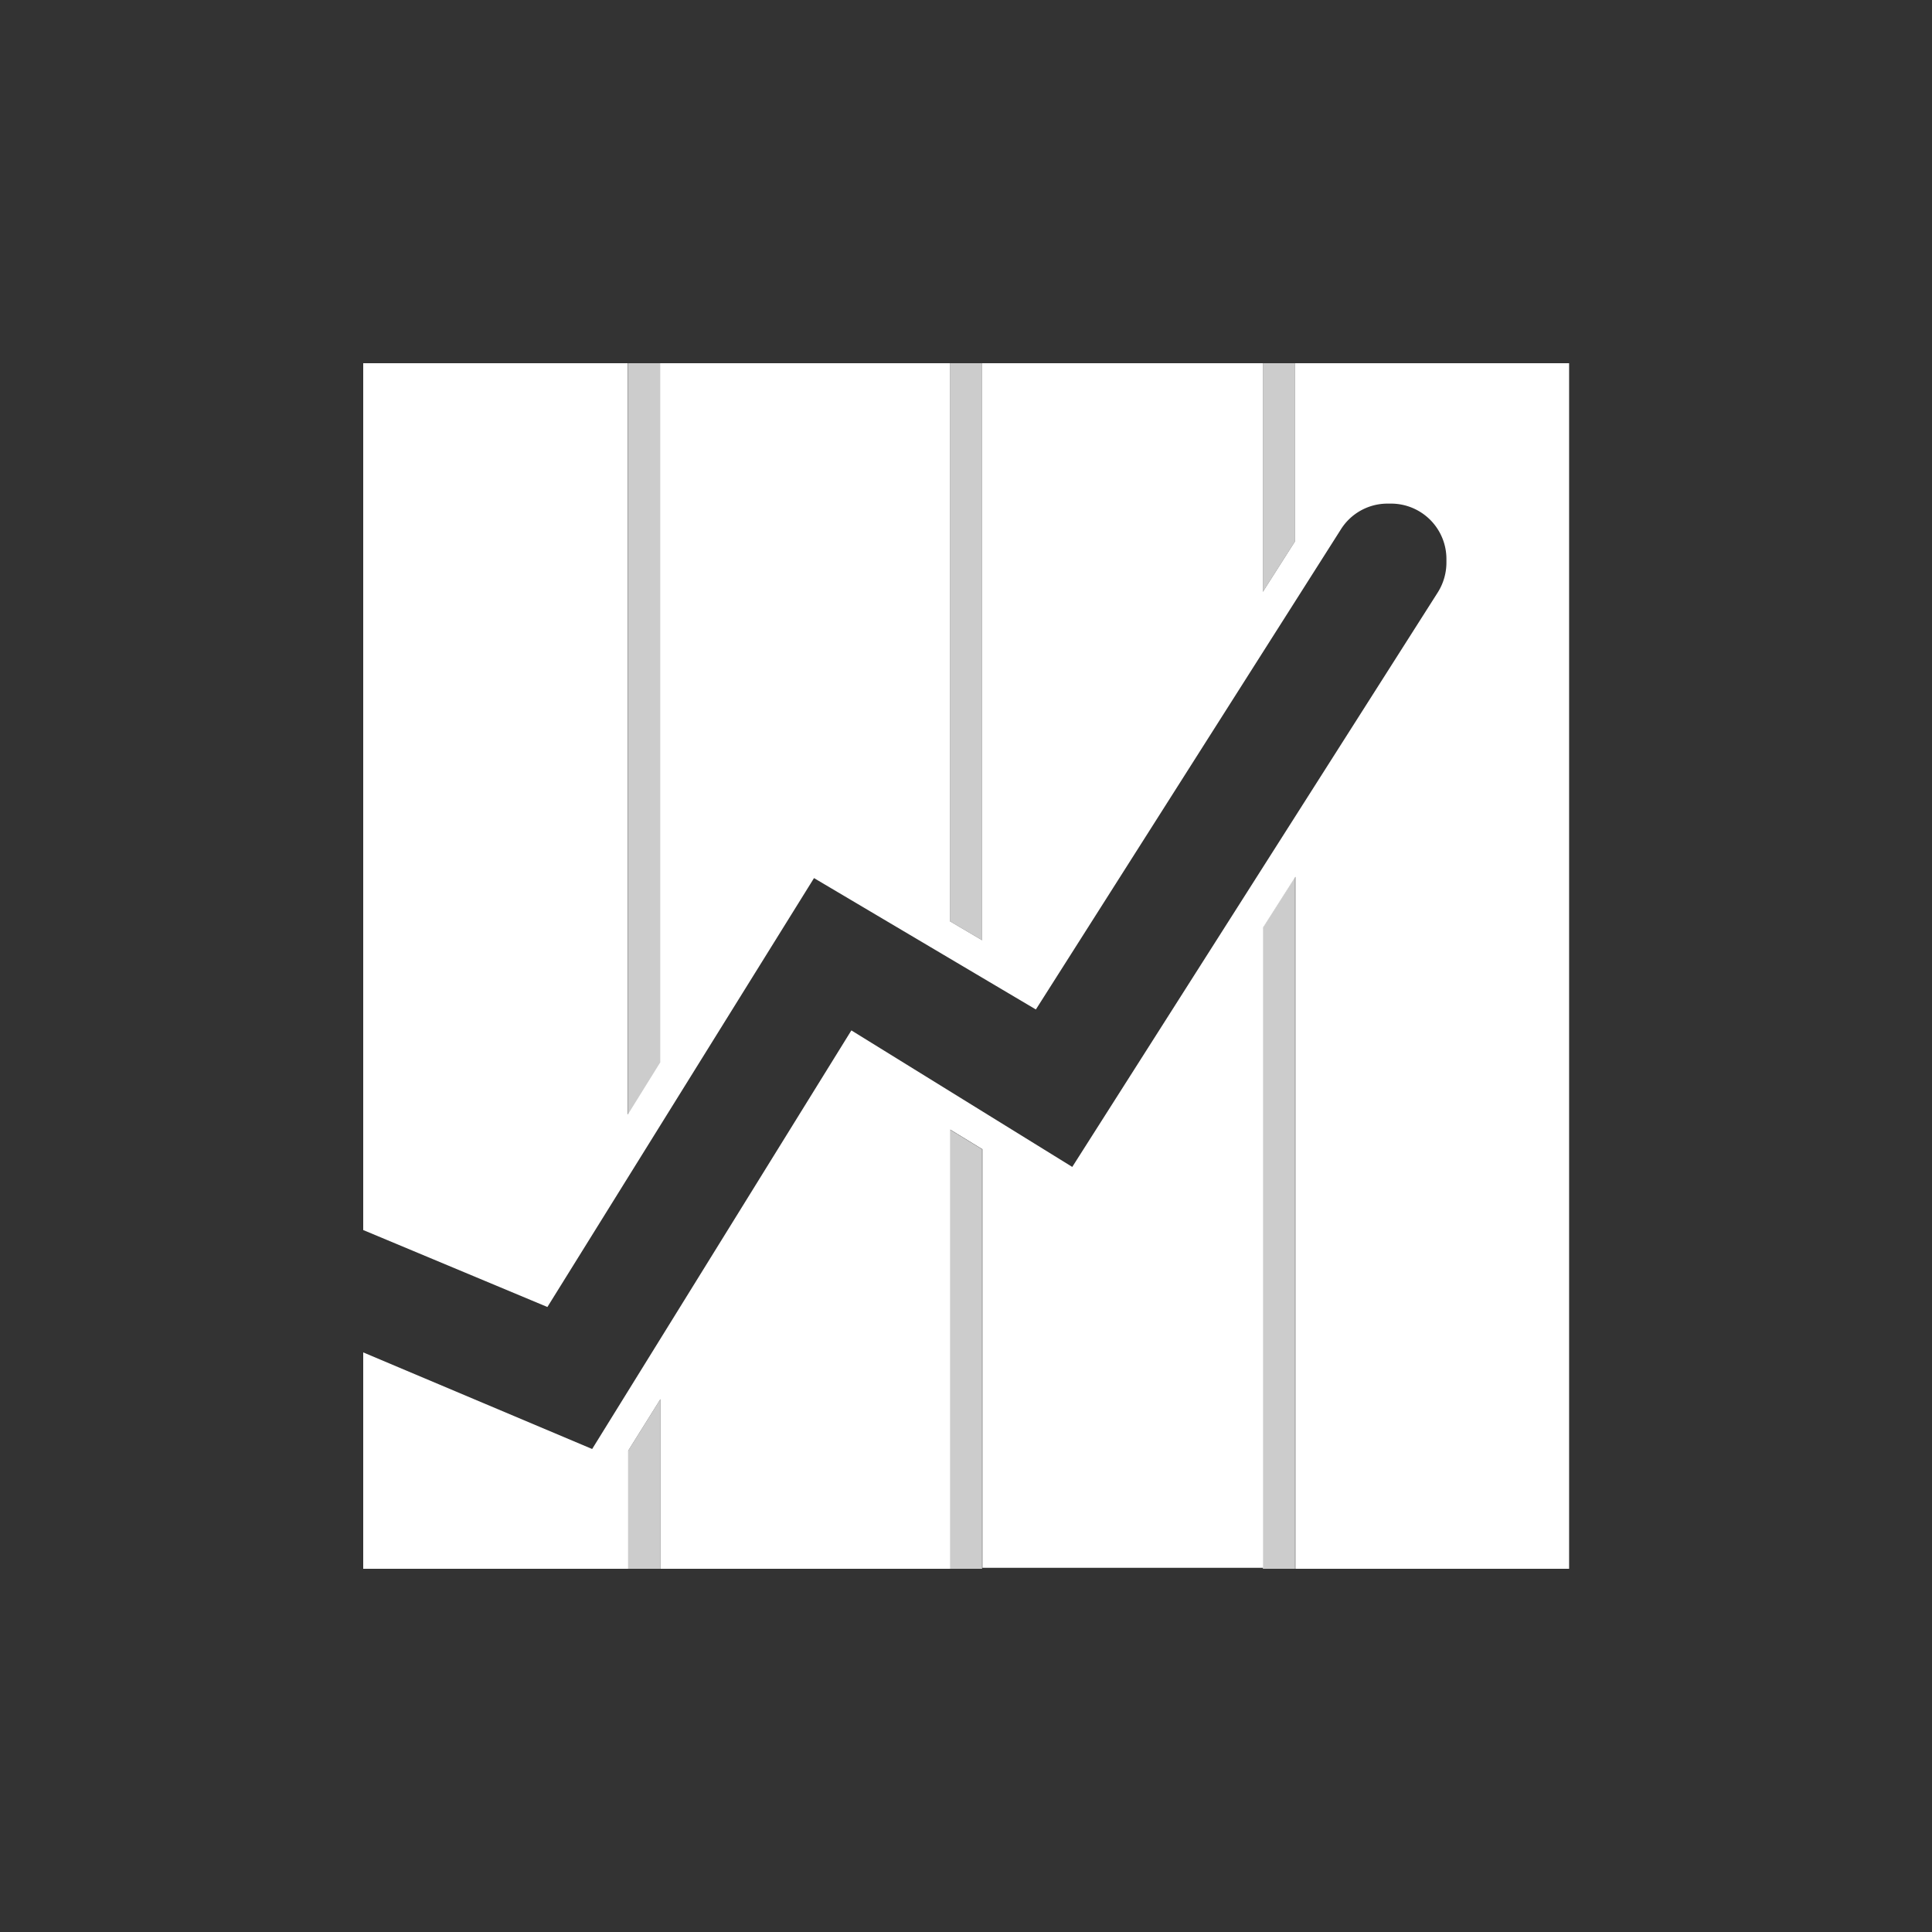 <svg data-name="Ebene 1" xmlns="http://www.w3.org/2000/svg" viewBox="0 0 60 60" class="icon"><rect x="0" y="0" width="60" height="60" fill="#333333" stroke="none"/><path d="M40.22 11.28v5.53l-1 1.57v-7.1H30.5V29.2l-1-.59V11.28h-9V33l-1 1.61V11.28h-8.22V38.2L17 40.59l8.28-13.32 6.89 4.08 9.46-14.89a1.71 1.71 0 011.46-.82h.11a1.72 1.72 0 011.72 1.72v.11a1.74 1.74 0 01-.27.93L33.3 36.24 26.44 32l-8.05 13-7.11-3v6.72h8.23v-3.67l1-1.6v5.27h9V35.08l1 .61v13h8.72V28.8l1-1.57v21.49h8.5V11.28z" fill="#fff"/><path d="M20.51 33.03V11.28h-1v23.36l1-1.61zm-1 12.02v3.67h1v-5.27l-1 1.6zM30.5 29.2V11.28h-1v17.33l1 .59zm-1 5.88v13.64h1V35.69l-1-.61zm9.72-6.28v19.92h1V27.23l-1 1.57zm1-11.99v-5.53h-1v7.1l1-1.57z" opacity=".75" fill="#fff"/></svg>